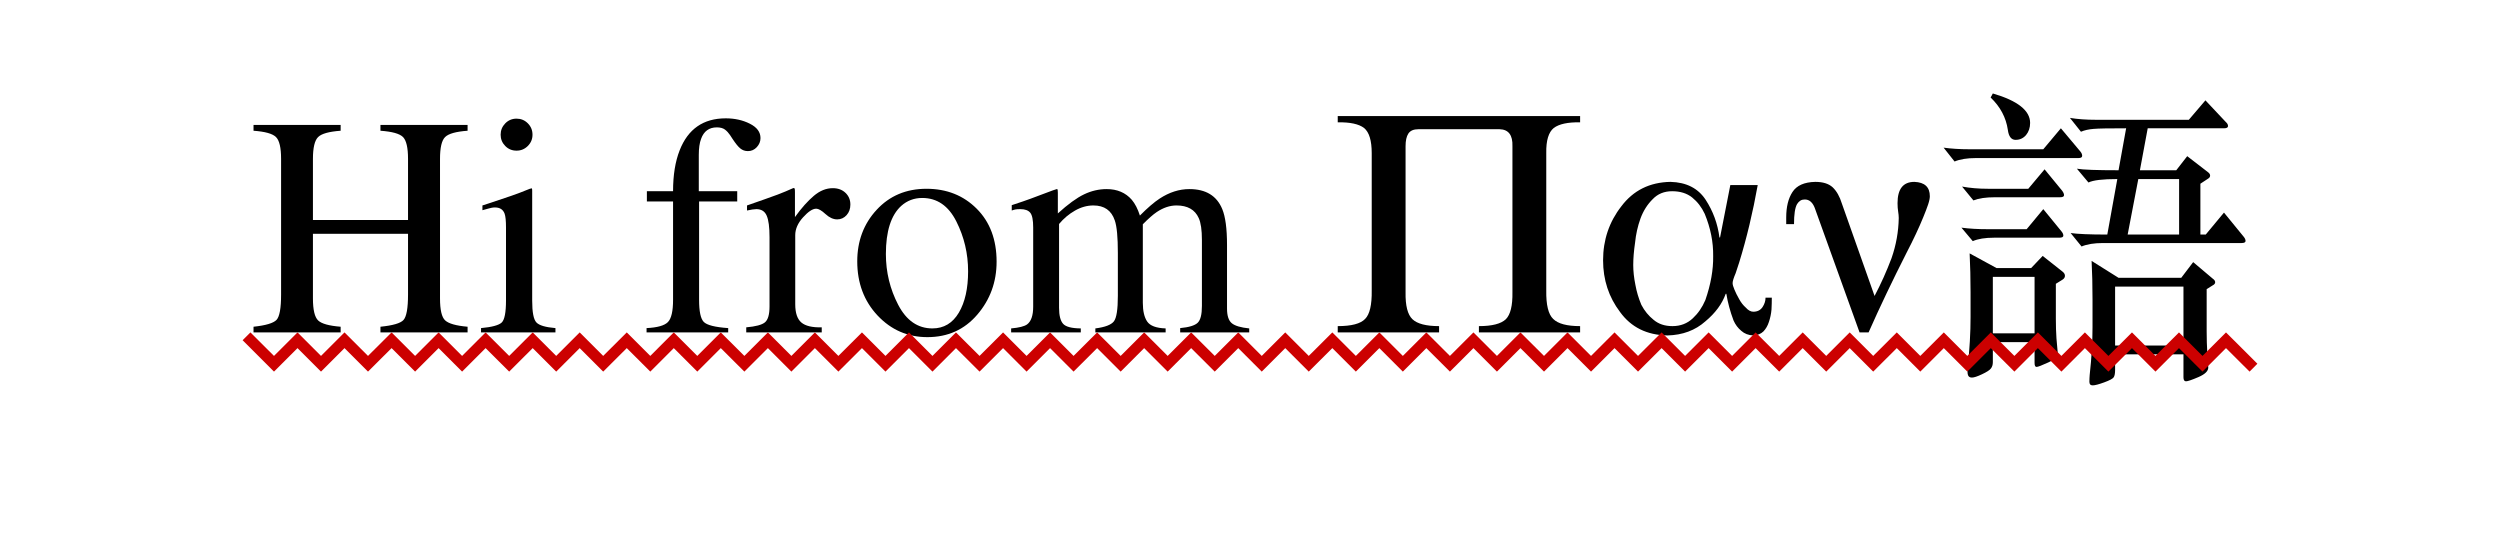 <?xml version="1.0" encoding="UTF-8"?>
<svg xmlns="http://www.w3.org/2000/svg" xmlns:xlink="http://www.w3.org/1999/xlink" width="127.559pt" height="28.346pt" viewBox="0 0 127.559 28.346" version="1.1">
<defs>
<g>
<symbol overflow="visible" id="glyph0-0">
<path style="stroke:none;" d="M 0.258 0 L 0.258 -10.586 L 11.18 -10.586 L 11.18 0 Z M 9.742 -1.438 L 9.742 -9.148 L 1.695 -9.148 L 1.695 -1.438 Z M 9.742 -1.438 "/>
</symbol>
<symbol overflow="visible" id="glyph0-1">
<path style="stroke:none;" d="M 0.258 -0.289 C 0.883 -0.355 1.273 -0.473 1.43 -0.637 C 1.586 -0.801 1.664 -1.23 1.664 -1.922 L 1.664 -8.852 C 1.664 -9.426 1.578 -9.797 1.402 -9.969 C 1.227 -10.141 0.848 -10.246 0.258 -10.289 L 0.258 -10.586 L 4.703 -10.586 L 4.703 -10.289 C 4.113 -10.246 3.73 -10.141 3.555 -9.969 C 3.379 -9.797 3.289 -9.426 3.289 -8.852 L 3.289 -5.734 L 8.141 -5.734 L 8.141 -8.852 C 8.141 -9.426 8.055 -9.797 7.883 -9.969 C 7.711 -10.141 7.328 -10.246 6.734 -10.289 L 6.734 -10.586 L 11.18 -10.586 L 11.18 -10.289 C 10.59 -10.246 10.211 -10.141 10.035 -9.969 C 9.859 -9.797 9.773 -9.426 9.773 -8.852 L 9.773 -1.734 C 9.773 -1.152 9.859 -0.777 10.035 -0.613 C 10.211 -0.449 10.59 -0.34 11.18 -0.289 L 11.18 0 L 6.734 0 L 6.734 -0.289 C 7.363 -0.352 7.758 -0.465 7.91 -0.633 C 8.062 -0.801 8.141 -1.23 8.141 -1.922 L 8.141 -5.031 L 3.289 -5.031 L 3.289 -1.734 C 3.289 -1.152 3.379 -0.777 3.555 -0.609 C 3.73 -0.441 4.113 -0.336 4.703 -0.289 L 4.703 0 L 0.258 0 Z M 0.258 -0.289 "/>
</symbol>
<symbol overflow="visible" id="glyph0-2">
<path style="stroke:none;" d="M 1.312 -10.086 C 1.312 -10.309 1.391 -10.504 1.547 -10.664 C 1.703 -10.824 1.895 -10.906 2.125 -10.906 C 2.348 -10.906 2.539 -10.828 2.699 -10.668 C 2.859 -10.508 2.938 -10.316 2.938 -10.086 C 2.938 -9.863 2.859 -9.672 2.699 -9.512 C 2.539 -9.352 2.348 -9.273 2.125 -9.273 C 1.895 -9.273 1.703 -9.352 1.547 -9.512 C 1.391 -9.672 1.312 -9.863 1.312 -10.086 Z M 0.312 -0.219 C 0.871 -0.27 1.223 -0.367 1.367 -0.504 C 1.512 -0.641 1.586 -1.016 1.586 -1.625 L 1.586 -5.352 C 1.586 -5.691 1.562 -5.926 1.516 -6.055 C 1.438 -6.27 1.273 -6.375 1.023 -6.375 C 0.965 -6.375 0.91 -6.371 0.855 -6.359 C 0.801 -6.348 0.645 -6.309 0.383 -6.234 L 0.383 -6.477 L 0.719 -6.586 C 1.629 -6.883 2.266 -7.105 2.625 -7.258 C 2.77 -7.32 2.863 -7.352 2.906 -7.352 C 2.918 -7.316 2.922 -7.277 2.922 -7.234 L 2.922 -1.625 C 2.922 -1.031 2.992 -0.66 3.137 -0.508 C 3.281 -0.355 3.605 -0.262 4.109 -0.219 L 4.109 0 L 0.312 0 Z M 0.312 -0.219 "/>
</symbol>
<symbol overflow="visible" id="glyph0-3">
<g>
</g>
</symbol>
<symbol overflow="visible" id="glyph0-4">
<path style="stroke:none;" d="M 0.312 -0.219 C 0.863 -0.246 1.227 -0.348 1.402 -0.527 C 1.578 -0.707 1.664 -1.086 1.664 -1.664 L 1.664 -6.68 L 0.328 -6.68 L 0.328 -7.203 L 1.664 -7.203 C 1.664 -8.027 1.777 -8.723 2 -9.289 C 2.426 -10.379 3.211 -10.922 4.352 -10.922 C 4.809 -10.922 5.219 -10.832 5.582 -10.648 C 5.945 -10.465 6.125 -10.223 6.125 -9.914 C 6.125 -9.742 6.062 -9.59 5.938 -9.453 C 5.812 -9.316 5.66 -9.25 5.484 -9.25 C 5.332 -9.25 5.203 -9.297 5.094 -9.387 C 4.984 -9.477 4.855 -9.637 4.703 -9.867 L 4.57 -10.07 C 4.496 -10.18 4.41 -10.273 4.312 -10.348 C 4.215 -10.422 4.074 -10.461 3.898 -10.461 C 3.504 -10.461 3.234 -10.266 3.094 -9.875 C 3.016 -9.668 2.977 -9.395 2.977 -9.055 L 2.977 -7.203 L 4.938 -7.203 L 4.938 -6.68 L 2.992 -6.68 L 2.992 -1.664 C 2.992 -1.074 3.07 -0.699 3.23 -0.535 C 3.391 -0.371 3.805 -0.266 4.477 -0.219 L 4.477 0 L 0.312 0 Z M 0.312 -0.219 "/>
</symbol>
<symbol overflow="visible" id="glyph0-5">
<path style="stroke:none;" d="M 0.07 -0.258 C 0.551 -0.301 0.867 -0.383 1.023 -0.512 C 1.18 -0.641 1.258 -0.91 1.258 -1.328 L 1.258 -4.852 C 1.258 -5.367 1.211 -5.734 1.113 -5.957 C 1.016 -6.18 0.84 -6.289 0.586 -6.289 C 0.535 -6.289 0.465 -6.281 0.379 -6.27 C 0.293 -6.258 0.203 -6.238 0.109 -6.219 L 0.109 -6.477 C 0.406 -6.582 0.711 -6.688 1.023 -6.797 C 1.336 -6.906 1.551 -6.984 1.672 -7.031 C 1.934 -7.129 2.199 -7.242 2.477 -7.367 C 2.512 -7.367 2.535 -7.355 2.543 -7.328 C 2.551 -7.301 2.555 -7.246 2.555 -7.164 L 2.555 -5.883 C 2.887 -6.348 3.211 -6.707 3.52 -6.969 C 3.828 -7.23 4.152 -7.359 4.484 -7.359 C 4.75 -7.359 4.965 -7.281 5.133 -7.121 C 5.301 -6.961 5.383 -6.762 5.383 -6.523 C 5.383 -6.309 5.32 -6.129 5.191 -5.984 C 5.062 -5.84 4.902 -5.766 4.711 -5.766 C 4.512 -5.766 4.312 -5.855 4.113 -6.039 C 3.914 -6.223 3.754 -6.312 3.641 -6.312 C 3.457 -6.312 3.234 -6.164 2.969 -5.871 C 2.703 -5.578 2.57 -5.273 2.57 -4.961 L 2.57 -1.438 C 2.57 -0.988 2.676 -0.68 2.883 -0.504 C 3.09 -0.328 3.438 -0.246 3.922 -0.258 L 3.922 0 L 0.07 0 Z M 0.07 -0.258 "/>
</symbol>
<symbol overflow="visible" id="glyph0-6">
<path style="stroke:none;" d="M 0.406 -3.625 C 0.406 -4.66 0.734 -5.539 1.395 -6.254 C 2.055 -6.969 2.902 -7.328 3.938 -7.328 C 4.969 -7.328 5.824 -6.988 6.5 -6.312 C 7.176 -5.637 7.516 -4.734 7.516 -3.609 C 7.516 -2.574 7.188 -1.672 6.531 -0.906 C 5.875 -0.141 5.027 0.242 3.984 0.242 C 2.984 0.242 2.137 -0.125 1.445 -0.859 C 0.754 -1.594 0.406 -2.516 0.406 -3.625 Z M 3.719 -6.859 C 3.309 -6.859 2.949 -6.723 2.648 -6.453 C 2.129 -5.98 1.867 -5.16 1.867 -4 C 1.867 -3.074 2.078 -2.207 2.496 -1.406 C 2.914 -0.605 3.496 -0.203 4.242 -0.203 C 4.824 -0.203 5.273 -0.473 5.59 -1.008 C 5.906 -1.543 6.062 -2.246 6.062 -3.117 C 6.062 -4.02 5.863 -4.867 5.461 -5.664 C 5.059 -6.461 4.48 -6.859 3.719 -6.859 Z M 3.719 -6.859 "/>
</symbol>
<symbol overflow="visible" id="glyph0-7">
<path style="stroke:none;" d="M 0.258 -0.203 C 0.664 -0.238 0.934 -0.309 1.07 -0.406 C 1.277 -0.559 1.383 -0.859 1.383 -1.312 L 1.383 -5.352 C 1.383 -5.738 1.332 -5.988 1.23 -6.109 C 1.129 -6.23 0.961 -6.289 0.727 -6.289 C 0.617 -6.289 0.535 -6.285 0.48 -6.273 C 0.426 -6.262 0.363 -6.246 0.289 -6.219 L 0.289 -6.492 L 0.852 -6.68 C 1.055 -6.746 1.387 -6.871 1.852 -7.047 C 2.316 -7.223 2.559 -7.312 2.586 -7.312 C 2.613 -7.312 2.629 -7.301 2.633 -7.273 C 2.637 -7.246 2.641 -7.199 2.641 -7.125 L 2.641 -6.07 C 3.156 -6.539 3.602 -6.863 3.977 -7.043 C 4.352 -7.223 4.738 -7.312 5.133 -7.312 C 5.668 -7.312 6.098 -7.129 6.414 -6.766 C 6.582 -6.566 6.719 -6.301 6.828 -5.961 C 7.215 -6.352 7.551 -6.641 7.836 -6.828 C 8.332 -7.152 8.836 -7.312 9.352 -7.312 C 10.191 -7.312 10.75 -6.973 11.031 -6.289 C 11.191 -5.902 11.273 -5.293 11.273 -4.461 L 11.273 -1.219 C 11.273 -0.848 11.355 -0.598 11.52 -0.465 C 11.684 -0.332 11.98 -0.246 12.406 -0.203 L 12.406 0 L 8.883 0 L 8.883 -0.219 C 9.336 -0.262 9.633 -0.352 9.777 -0.492 C 9.922 -0.633 9.992 -0.918 9.992 -1.352 L 9.992 -4.719 C 9.992 -5.223 9.938 -5.598 9.828 -5.836 C 9.637 -6.262 9.258 -6.477 8.695 -6.477 C 8.355 -6.477 8.02 -6.363 7.688 -6.141 C 7.496 -6.012 7.258 -5.801 6.977 -5.516 L 6.977 -1.516 C 6.977 -1.094 7.051 -0.773 7.199 -0.555 C 7.348 -0.336 7.66 -0.219 8.141 -0.203 L 8.141 0 L 4.555 0 L 4.555 -0.203 C 5.051 -0.266 5.363 -0.387 5.5 -0.562 C 5.637 -0.738 5.703 -1.176 5.703 -1.867 L 5.703 -4.055 C 5.703 -4.855 5.652 -5.41 5.547 -5.711 C 5.375 -6.223 5.012 -6.477 4.453 -6.477 C 4.137 -6.477 3.824 -6.391 3.516 -6.215 C 3.207 -6.039 2.938 -5.812 2.703 -5.531 L 2.703 -1.258 C 2.703 -0.863 2.773 -0.59 2.91 -0.438 C 3.047 -0.285 3.348 -0.207 3.812 -0.203 L 3.812 0 L 0.258 0 Z M 0.258 -0.203 "/>
</symbol>
<symbol overflow="visible" id="glyph0-8">
<path style="stroke:none;" d="M 0.477 -0.32 C 1.176 -0.32 1.641 -0.441 1.875 -0.688 C 2.109 -0.922 2.223 -1.406 2.211 -2.141 L 2.211 -9.148 C 2.211 -9.789 2.082 -10.215 1.82 -10.43 C 1.555 -10.633 1.105 -10.73 0.477 -10.719 L 0.477 -11.039 L 12.844 -11.039 L 12.844 -10.719 C 12.219 -10.73 11.77 -10.633 11.5 -10.43 C 11.234 -10.215 11.105 -9.789 11.117 -9.148 L 11.117 -2.141 C 11.105 -1.406 11.223 -0.922 11.469 -0.688 C 11.715 -0.441 12.172 -0.32 12.844 -0.32 L 12.844 0 L 7.68 0 L 7.68 -0.32 C 8.352 -0.32 8.809 -0.438 9.055 -0.672 C 9.289 -0.906 9.402 -1.363 9.391 -2.047 L 9.391 -9.5 C 9.41 -10.066 9.191 -10.355 8.734 -10.367 L 4.594 -10.367 C 4.348 -10.367 4.176 -10.293 4.078 -10.141 C 3.984 -9.996 3.938 -9.781 3.938 -9.5 L 3.938 -2.047 C 3.926 -1.363 4.043 -0.906 4.289 -0.672 C 4.535 -0.438 4.988 -0.32 5.648 -0.32 L 5.648 0 L 0.477 0 Z M 0.477 -0.32 "/>
</symbol>
<symbol overflow="visible" id="glyph0-9">
<path style="stroke:none;" d="M 2.227 -3.438 C 2.227 -3.129 2.262 -2.793 2.336 -2.43 C 2.398 -2.082 2.5 -1.738 2.641 -1.406 C 2.801 -1.098 3.012 -0.844 3.266 -0.641 C 3.52 -0.426 3.84 -0.32 4.227 -0.32 C 4.637 -0.32 4.984 -0.453 5.266 -0.719 C 5.531 -0.965 5.746 -1.273 5.906 -1.648 C 6.184 -2.449 6.316 -3.199 6.305 -3.891 C 6.316 -4.605 6.172 -5.324 5.875 -6.047 C 5.715 -6.391 5.5 -6.668 5.234 -6.883 C 4.965 -7.098 4.621 -7.203 4.211 -7.203 C 3.805 -7.203 3.473 -7.066 3.219 -6.797 C 2.949 -6.531 2.738 -6.199 2.594 -5.805 C 2.453 -5.414 2.363 -5.004 2.32 -4.578 C 2.258 -4.152 2.227 -3.77 2.227 -3.438 Z M 8.578 -7.516 C 8.332 -6.141 8.02 -4.824 7.633 -3.57 C 7.59 -3.441 7.531 -3.258 7.453 -3.023 C 7.348 -2.777 7.297 -2.609 7.297 -2.516 C 7.297 -2.438 7.328 -2.324 7.391 -2.18 C 7.453 -2.027 7.535 -1.867 7.633 -1.695 C 7.727 -1.523 7.84 -1.379 7.969 -1.266 C 8.094 -1.125 8.223 -1.055 8.352 -1.055 C 8.566 -1.055 8.723 -1.137 8.828 -1.297 C 8.926 -1.449 8.977 -1.605 8.977 -1.773 L 9.297 -1.773 C 9.297 -1.582 9.293 -1.379 9.281 -1.164 C 9.262 -0.941 9.215 -0.73 9.148 -0.531 C 9.086 -0.34 8.992 -0.176 8.867 -0.047 C 8.738 0.078 8.566 0.145 8.352 0.156 C 8.105 0.145 7.902 0.066 7.742 -0.078 C 7.57 -0.219 7.438 -0.395 7.344 -0.609 C 7.172 -1.066 7.051 -1.52 6.977 -1.969 L 6.945 -1.969 C 6.762 -1.457 6.418 -0.988 5.906 -0.562 C 5.391 -0.105 4.746 0.137 3.969 0.156 C 2.922 0.137 2.117 -0.262 1.555 -1.039 C 0.977 -1.801 0.688 -2.68 0.688 -3.68 C 0.688 -4.715 0.996 -5.633 1.617 -6.43 C 2.227 -7.242 3.062 -7.66 4.125 -7.68 C 4.938 -7.66 5.535 -7.355 5.922 -6.766 C 6.301 -6.184 6.535 -5.543 6.625 -4.844 L 6.656 -4.844 L 7.18 -7.516 Z M 8.578 -7.516 "/>
</symbol>
<symbol overflow="visible" id="glyph0-10">
<path style="stroke:none;" d="M 0.258 -5.523 L 0.258 -5.859 C 0.258 -6.402 0.363 -6.836 0.578 -7.164 C 0.793 -7.496 1.18 -7.668 1.742 -7.68 C 2.129 -7.68 2.422 -7.59 2.625 -7.406 C 2.828 -7.215 2.988 -6.934 3.102 -6.562 L 4.766 -1.859 C 5.09 -2.473 5.379 -3.117 5.633 -3.789 C 5.867 -4.461 5.988 -5.145 6 -5.836 C 6 -5.934 5.988 -6.047 5.969 -6.172 C 5.949 -6.293 5.938 -6.434 5.938 -6.594 C 5.938 -7.316 6.223 -7.68 6.797 -7.68 C 7.324 -7.66 7.586 -7.414 7.586 -6.945 C 7.586 -6.848 7.559 -6.707 7.5 -6.531 C 7.438 -6.348 7.355 -6.129 7.25 -5.875 C 7.035 -5.348 6.754 -4.746 6.398 -4.062 C 5.676 -2.637 5.027 -1.281 4.461 0 L 4 0 L 1.742 -6.273 C 1.629 -6.621 1.441 -6.793 1.188 -6.781 C 1.035 -6.781 0.91 -6.703 0.812 -6.547 C 0.707 -6.363 0.656 -6.023 0.656 -5.523 Z M 0.258 -5.523 "/>
</symbol>
<symbol overflow="visible" id="glyph1-0">
<path style="stroke:none;" d="M 2 0 L 2 -12 L 14 -12 L 14 0 Z M 2.992 -0.992 L 13.008 -0.992 L 13.008 -11.008 L 2.992 -11.008 Z M 2.992 -0.992 "/>
</symbol>
<symbol overflow="visible" id="glyph1-1">
<path style="stroke:none;" d="M 2.801 -12.191 C 4.07 -11.82 4.703 -11.316 4.703 -10.688 C 4.703 -10.441 4.633 -10.238 4.496 -10.07 C 4.355 -9.906 4.18 -9.824 3.961 -9.824 C 3.742 -9.824 3.609 -9.996 3.566 -10.336 C 3.473 -10.965 3.18 -11.516 2.688 -11.984 Z M 9.602 -10.414 C 8.738 -10.414 8.18 -10.406 7.938 -10.383 C 7.691 -10.363 7.477 -10.316 7.297 -10.238 L 6.734 -10.945 C 7.121 -10.879 7.562 -10.848 8.062 -10.848 L 12.801 -10.848 L 13.648 -11.84 L 14.688 -10.734 C 14.762 -10.672 14.801 -10.602 14.801 -10.527 C 14.801 -10.453 14.73 -10.414 14.594 -10.414 L 10.703 -10.414 L 10.305 -8.273 L 12.16 -8.273 L 12.719 -8.992 L 13.777 -8.176 C 13.852 -8.121 13.887 -8.062 13.887 -8 C 13.887 -7.938 13.852 -7.883 13.777 -7.84 L 13.391 -7.586 L 13.391 -4.992 L 13.664 -4.992 L 14.594 -6.113 L 15.602 -4.879 C 15.664 -4.805 15.695 -4.734 15.695 -4.664 C 15.695 -4.594 15.625 -4.559 15.488 -4.559 L 8.414 -4.559 C 7.969 -4.559 7.605 -4.5 7.328 -4.383 L 6.77 -5.07 C 7.109 -5.02 7.734 -4.992 8.641 -4.992 L 9.152 -7.824 C 8.406 -7.824 7.914 -7.766 7.68 -7.648 L 7.09 -8.352 C 7.41 -8.297 8.117 -8.273 9.215 -8.273 Z M 9.68 -4.992 L 12.305 -4.992 L 12.305 -7.824 L 10.223 -7.824 Z M 7.266 -9.23 C 7.328 -9.156 7.359 -9.082 7.359 -9.008 C 7.359 -8.934 7.297 -8.895 7.168 -8.895 L 1.938 -8.895 C 1.488 -8.895 1.125 -8.836 0.848 -8.719 L 0.289 -9.426 C 0.684 -9.371 1.125 -9.344 1.617 -9.344 L 5.375 -9.344 L 6.273 -10.414 Z M 6.336 -7.23 C 6.398 -7.145 6.434 -7.07 6.434 -7 C 6.434 -6.93 6.363 -6.895 6.223 -6.895 L 2.895 -6.895 C 2.449 -6.895 2.086 -6.844 1.809 -6.734 L 1.23 -7.441 C 1.625 -7.367 2.07 -7.328 2.559 -7.328 L 4.609 -7.328 L 5.441 -8.32 Z M 6.305 -5.152 C 6.367 -5.078 6.398 -5.004 6.398 -4.938 C 6.398 -4.867 6.332 -4.832 6.191 -4.832 L 2.863 -4.832 C 2.406 -4.832 2.043 -4.773 1.777 -4.656 L 1.199 -5.344 C 1.605 -5.289 2.047 -5.266 2.527 -5.266 L 4.527 -5.266 L 5.375 -6.289 Z M 2.992 -3.281 L 4.754 -3.281 L 5.344 -3.902 L 6.352 -3.105 C 6.438 -3.039 6.48 -2.969 6.48 -2.887 C 6.48 -2.809 6.438 -2.742 6.352 -2.688 L 6.016 -2.48 L 6.016 -0.703 C 6.016 -0.332 6.027 0.004 6.047 0.305 L 6.113 1.055 C 6.113 1.227 5.949 1.387 5.625 1.535 C 5.301 1.684 5.102 1.762 5.031 1.762 C 4.961 1.762 4.93 1.691 4.93 1.551 L 4.93 0.496 L 2.801 0.496 L 2.801 1.52 C 2.801 1.648 2.77 1.754 2.703 1.84 C 2.641 1.926 2.488 2.023 2.246 2.137 C 2.008 2.25 1.836 2.305 1.734 2.305 C 1.633 2.305 1.566 2.266 1.535 2.184 C 1.504 2.105 1.5 1.961 1.52 1.762 C 1.617 0.855 1.664 0.004 1.664 -0.785 L 1.664 -2.047 C 1.664 -2.75 1.648 -3.414 1.617 -4.031 Z M 4.93 0.047 L 4.93 -2.832 L 2.801 -2.832 L 2.801 0.047 Z M 9.215 -2.785 L 12.414 -2.785 L 13.023 -3.586 L 14.031 -2.734 C 14.105 -2.684 14.145 -2.625 14.145 -2.559 C 14.145 -2.496 14.102 -2.441 14.016 -2.398 L 13.711 -2.207 L 13.711 -0.047 C 13.711 0.348 13.723 0.703 13.742 1.023 L 13.793 1.793 C 13.793 1.973 13.625 2.137 13.289 2.281 C 12.953 2.426 12.742 2.496 12.656 2.496 C 12.57 2.496 12.527 2.426 12.527 2.289 L 12.527 1.121 L 9.039 1.121 L 9.039 1.922 C 9.039 2.09 9.016 2.215 8.969 2.289 C 8.922 2.363 8.758 2.449 8.48 2.551 C 8.203 2.652 8.008 2.703 7.895 2.703 C 7.785 2.703 7.727 2.645 7.727 2.52 C 7.727 2.398 7.734 2.281 7.742 2.176 C 7.84 1.289 7.887 0.477 7.887 -0.273 L 7.887 -1.68 C 7.887 -2.395 7.871 -3.051 7.84 -3.648 Z M 12.527 0.672 L 12.527 -2.336 L 9.039 -2.336 L 9.039 0.672 Z M 12.527 0.672 "/>
</symbol>
</g>
</defs>
<g id="surface8">
<g style="fill:rgb(0%,0%,0%);fill-opacity:1;">
  <use xlink:href="#glyph0-1" x="12.678" y="16.96"/>
  <use xlink:href="#glyph0-2" x="24.232" y="16.96"/>
  <use xlink:href="#glyph0-3" x="28.678" y="16.96"/>
  <use xlink:href="#glyph0-4" x="32.678" y="16.96"/>
  <use xlink:href="#glyph0-5" x="38.006" y="16.96"/>
  <use xlink:href="#glyph0-6" x="43.334" y="16.96"/>
  <use xlink:href="#glyph0-7" x="51.334" y="16.96"/>
  <use xlink:href="#glyph0-3" x="63.779" y="16.96"/>
</g>
<g style="fill:rgb(0%,0%,0%);fill-opacity:1;">
  <use xlink:href="#glyph0-8" x="67.779" y="16.96"/>
  <use xlink:href="#glyph0-9" x="81.107" y="16.96"/>
  <use xlink:href="#glyph0-10" x="90.881" y="16.96"/>
</g>
<g style="fill:rgb(0%,0%,0%);fill-opacity:1;">
  <use xlink:href="#glyph1-1" x="98.881" y="16.96"/>
</g>
<path style=" stroke:none;fill-rule:nonzero;fill:rgb(80%,0%,0%);fill-opacity:1;" d="M 12.379 17.359 L 13.98 18.961 L 15.18 17.762 L 16.379 18.961 L 17.578 17.762 L 18.777 18.961 L 19.98 17.762 L 21.18 18.961 L 22.379 17.762 L 23.578 18.961 L 24.777 17.762 L 25.98 18.961 L 27.18 17.762 L 28.379 18.961 L 29.578 17.762 L 30.777 18.961 L 31.98 17.762 L 33.18 18.961 L 34.379 17.762 L 35.578 18.961 L 36.777 17.762 L 37.98 18.961 L 39.18 17.762 L 40.379 18.961 L 41.578 17.762 L 42.777 18.961 L 43.98 17.762 L 45.18 18.961 L 46.379 17.762 L 47.578 18.961 L 48.777 17.762 L 49.98 18.961 L 51.18 17.762 L 52.379 18.961 L 53.578 17.762 L 54.777 18.961 L 55.98 17.762 L 57.18 18.961 L 58.379 17.762 L 59.578 18.961 L 60.777 17.762 L 61.98 18.961 L 63.18 17.762 L 64.379 18.961 L 65.578 17.762 L 66.777 18.961 L 67.98 17.762 L 69.18 18.961 L 70.379 17.762 L 71.578 18.961 L 72.777 17.762 L 73.98 18.961 L 75.18 17.762 L 76.379 18.961 L 77.578 17.762 L 78.781 18.961 L 79.98 17.762 L 81.18 18.961 L 82.379 17.762 L 83.578 18.961 L 84.781 17.762 L 85.98 18.961 L 87.18 17.762 L 88.379 18.961 L 89.578 17.762 L 90.781 18.961 L 91.98 17.762 L 93.18 18.961 L 94.379 17.762 L 95.578 18.961 L 96.781 17.762 L 97.98 18.961 L 99.18 17.762 L 100.379 18.961 L 101.578 17.762 L 102.781 18.961 L 103.98 17.762 L 105.18 18.961 L 106.379 17.762 L 107.578 18.961 L 108.781 17.762 L 109.98 18.961 L 111.18 17.762 L 112.379 18.961 L 113.578 17.762 L 114.781 18.961 L 115.18 18.559 L 114.781 18.16 L 113.578 16.961 L 112.379 18.16 L 111.18 16.961 L 109.98 18.16 L 108.781 16.961 L 107.578 18.16 L 106.379 16.961 L 105.18 18.16 L 103.98 16.961 L 102.781 18.16 L 101.578 16.961 L 100.379 18.16 L 99.18 16.961 L 97.98 18.16 L 96.781 16.961 L 95.578 18.16 L 94.379 16.961 L 93.18 18.16 L 91.98 16.961 L 90.781 18.16 L 89.578 16.961 L 88.379 18.16 L 87.18 16.961 L 85.98 18.16 L 84.781 16.961 L 83.578 18.16 L 82.379 16.961 L 81.18 18.16 L 79.98 16.961 L 78.781 18.16 L 77.578 16.961 L 76.379 18.16 L 75.18 16.961 L 73.98 18.16 L 72.777 16.961 L 71.578 18.16 L 70.379 16.961 L 69.18 18.16 L 67.98 16.961 L 66.777 18.16 L 65.578 16.961 L 64.379 18.16 L 63.18 16.961 L 61.98 18.16 L 60.777 16.961 L 59.578 18.16 L 58.379 16.961 L 57.18 18.16 L 55.98 16.961 L 54.777 18.16 L 53.578 16.961 L 52.379 18.16 L 51.18 16.961 L 49.98 18.16 L 48.777 16.961 L 47.578 18.16 L 46.379 16.961 L 45.18 18.16 L 43.98 16.961 L 42.777 18.16 L 41.578 16.961 L 40.379 18.16 L 39.18 16.961 L 37.98 18.16 L 36.777 16.961 L 35.578 18.16 L 34.379 16.961 L 33.18 18.16 L 31.98 16.961 L 30.777 18.16 L 29.578 16.961 L 28.379 18.16 L 27.18 16.961 L 25.98 18.16 L 24.777 16.961 L 23.578 18.16 L 22.379 16.961 L 21.18 18.16 L 19.98 16.961 L 18.777 18.16 L 17.578 16.961 L 16.379 18.16 L 15.18 16.961 L 13.98 18.16 L 12.777 16.961 "/>
</g>
</svg>
